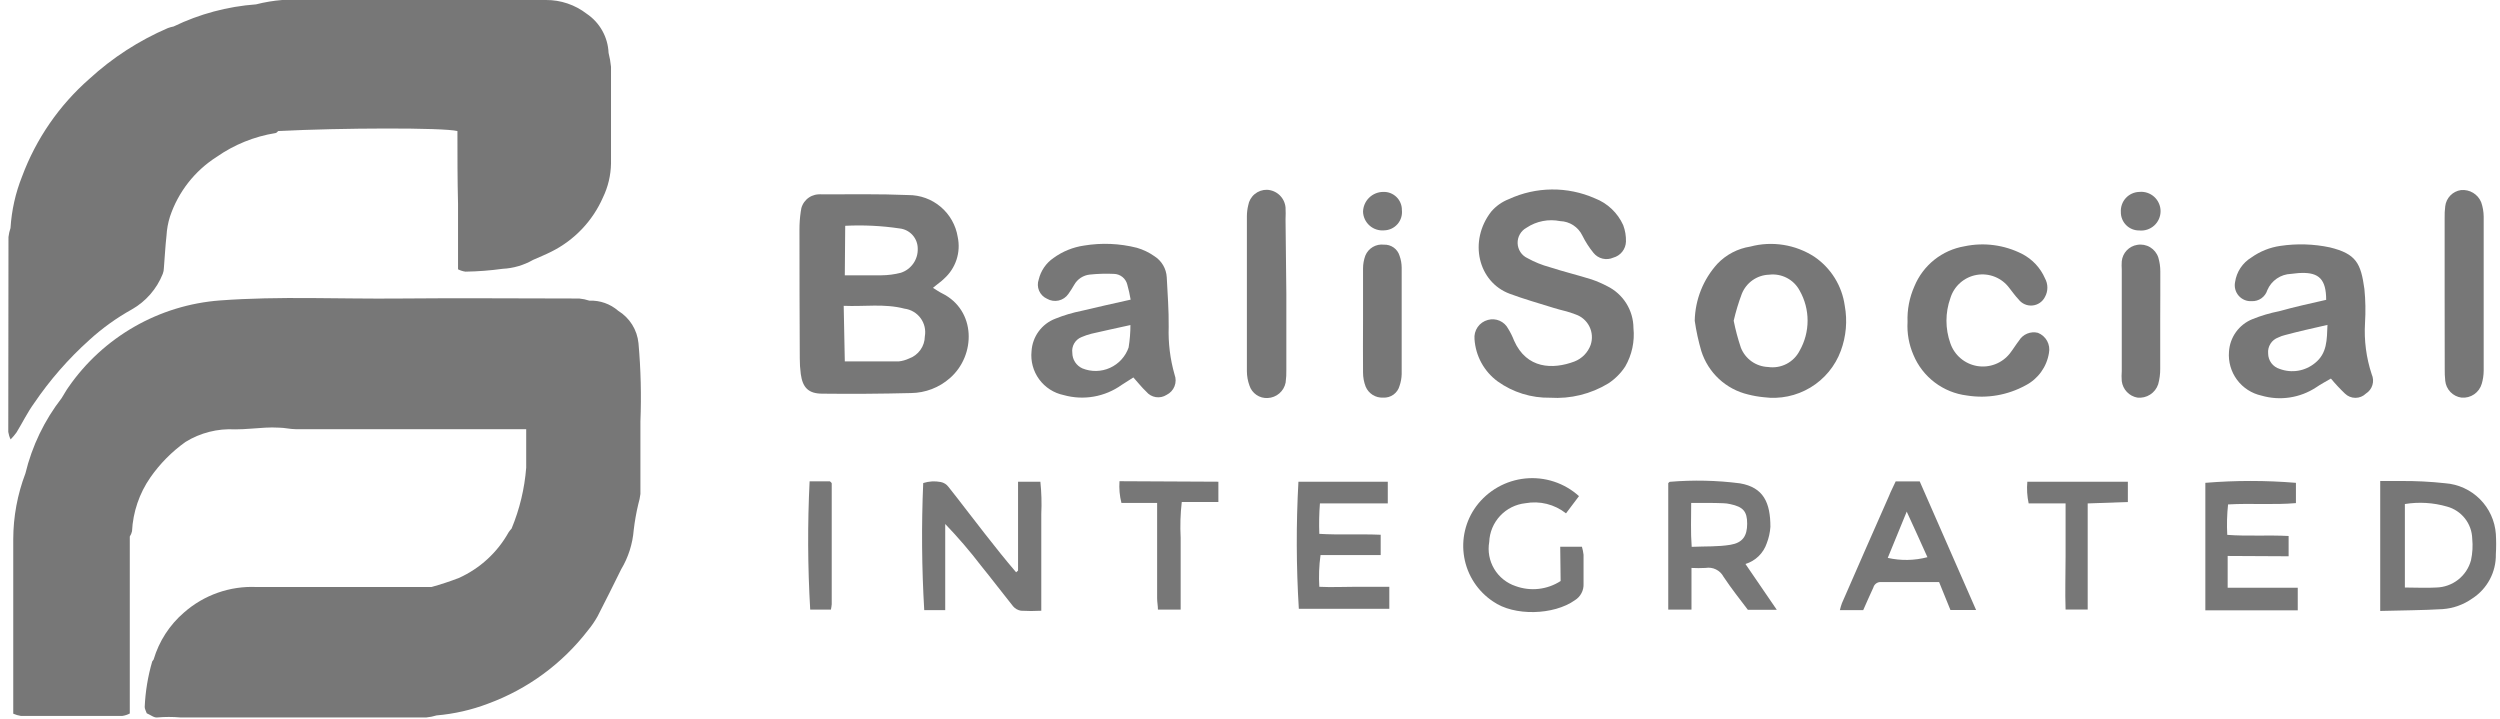 <svg width="167" height="48" viewBox="0 0 167 48" fill="none" xmlns="http://www.w3.org/2000/svg">
<g clip-path="url(#clip0_201_9170)">
<path d="M62.321 19.23C62.559 19.372 62.735 19.501 62.931 19.596C65.215 20.727 65.201 23.736 63.453 25.26C62.735 25.892 61.814 26.245 60.858 26.256C58.888 26.306 56.912 26.32 54.929 26.297C54.007 26.297 53.614 25.89 53.492 24.983C53.446 24.634 53.423 24.284 53.425 23.932C53.411 21.077 53.404 18.213 53.404 15.341C53.403 14.935 53.432 14.529 53.492 14.128C53.517 13.827 53.648 13.546 53.864 13.335C54.08 13.125 54.364 13 54.665 12.983C54.746 12.976 54.827 12.976 54.909 12.983C56.826 12.983 58.751 12.949 60.675 13.03C61.468 13.026 62.237 13.306 62.842 13.82C63.447 14.333 63.849 15.045 63.975 15.828C64.083 16.333 64.056 16.858 63.895 17.348C63.734 17.838 63.446 18.277 63.06 18.62C62.891 18.796 62.62 18.972 62.321 19.23ZM56.433 24.142C57.673 24.142 58.852 24.142 60.038 24.142C60.273 24.116 60.501 24.052 60.715 23.953C61.024 23.844 61.291 23.644 61.481 23.378C61.672 23.113 61.776 22.795 61.779 22.469C61.817 22.258 61.811 22.041 61.763 21.832C61.714 21.624 61.624 21.427 61.497 21.254C61.371 21.081 61.21 20.936 61.026 20.827C60.841 20.717 60.637 20.647 60.424 20.619C59.069 20.267 57.754 20.49 56.359 20.429L56.433 24.142ZM56.433 18.39C57.273 18.39 58.08 18.39 58.879 18.39C59.318 18.387 59.755 18.33 60.18 18.22C60.516 18.11 60.806 17.893 61.009 17.604C61.212 17.315 61.316 16.968 61.305 16.614C61.307 16.277 61.183 15.952 60.957 15.701C60.732 15.45 60.421 15.293 60.085 15.259C58.886 15.081 57.671 15.022 56.46 15.083L56.433 18.39Z" fill="#777777"/>
<path d="M103.545 26.568C102.291 26.591 101.062 26.208 100.042 25.477C99.595 25.148 99.225 24.726 98.958 24.239C98.691 23.752 98.534 23.212 98.497 22.658C98.469 22.372 98.543 22.086 98.707 21.849C98.871 21.613 99.114 21.444 99.392 21.371C99.651 21.299 99.927 21.318 100.174 21.425C100.421 21.533 100.623 21.722 100.747 21.96C100.902 22.212 101.034 22.477 101.14 22.753C101.98 24.65 103.728 24.691 105.171 24.149C105.421 24.052 105.647 23.902 105.834 23.711C106.021 23.519 106.165 23.29 106.256 23.038C106.391 22.635 106.362 22.195 106.174 21.814C105.986 21.433 105.655 21.142 105.253 21.005C104.778 20.808 104.263 20.721 103.776 20.565C102.8 20.26 101.811 19.982 100.848 19.623C98.734 18.837 98.084 16.099 99.615 14.134C99.933 13.763 100.338 13.477 100.794 13.301C101.692 12.886 102.669 12.666 103.658 12.657C104.647 12.647 105.628 12.848 106.533 13.247C107.378 13.571 108.06 14.217 108.431 15.042C108.563 15.393 108.625 15.766 108.614 16.14C108.606 16.386 108.52 16.622 108.367 16.815C108.215 17.008 108.004 17.147 107.767 17.211C107.542 17.311 107.291 17.334 107.052 17.277C106.812 17.219 106.599 17.084 106.445 16.892C106.154 16.535 105.904 16.146 105.7 15.733C105.565 15.453 105.356 15.216 105.096 15.046C104.835 14.876 104.533 14.781 104.223 14.771C103.837 14.693 103.44 14.691 103.054 14.767C102.668 14.842 102.301 14.993 101.973 15.212C101.788 15.312 101.634 15.462 101.529 15.645C101.423 15.828 101.371 16.036 101.377 16.247C101.384 16.458 101.449 16.663 101.564 16.839C101.68 17.015 101.843 17.155 102.034 17.244C102.505 17.505 103.006 17.707 103.525 17.848C104.446 18.146 105.395 18.376 106.323 18.667C106.68 18.79 107.026 18.939 107.36 19.115C107.884 19.372 108.326 19.77 108.636 20.264C108.946 20.759 109.112 21.329 109.115 21.913C109.206 22.805 109.014 23.704 108.566 24.481C108.271 24.932 107.886 25.317 107.435 25.613C106.267 26.322 104.909 26.656 103.545 26.568Z" fill="#777777"/>
<path d="M75.527 20.016C75.471 19.678 75.396 19.343 75.303 19.013C75.254 18.811 75.14 18.632 74.978 18.502C74.817 18.372 74.616 18.299 74.409 18.295C73.871 18.27 73.332 18.286 72.796 18.342C72.582 18.364 72.376 18.438 72.196 18.555C72.016 18.673 71.866 18.832 71.76 19.02C71.639 19.232 71.508 19.437 71.367 19.636C71.212 19.86 70.979 20.017 70.714 20.076C70.449 20.135 70.171 20.092 69.937 19.955C69.7 19.849 69.512 19.657 69.41 19.419C69.308 19.18 69.301 18.912 69.388 18.667C69.528 18.082 69.88 17.57 70.377 17.231C70.978 16.795 71.676 16.511 72.41 16.404C73.587 16.209 74.791 16.26 75.947 16.553C76.362 16.673 76.753 16.861 77.106 17.109C77.347 17.26 77.549 17.467 77.694 17.712C77.839 17.957 77.923 18.234 77.939 18.518C77.993 19.623 78.082 20.727 78.068 21.832C78.032 22.909 78.165 23.986 78.461 25.023C78.558 25.275 78.556 25.554 78.457 25.805C78.358 26.056 78.168 26.26 77.926 26.378C77.713 26.515 77.457 26.568 77.207 26.528C76.957 26.488 76.73 26.358 76.57 26.161C76.272 25.884 76.028 25.565 75.71 25.213C75.453 25.375 75.188 25.538 74.924 25.714C74.371 26.109 73.736 26.375 73.066 26.492C72.397 26.61 71.71 26.575 71.055 26.392C70.397 26.256 69.813 25.881 69.416 25.338C69.019 24.796 68.838 24.126 68.907 23.458C68.935 22.982 69.1 22.525 69.381 22.14C69.662 21.756 70.048 21.46 70.493 21.29C71.067 21.058 71.661 20.881 72.268 20.761C73.318 20.504 74.368 20.28 75.527 20.016ZM75.527 21.71C74.544 21.927 73.725 22.103 72.912 22.292C72.68 22.35 72.453 22.427 72.234 22.523C72.031 22.606 71.862 22.755 71.753 22.945C71.644 23.135 71.601 23.356 71.631 23.573C71.632 23.793 71.696 24.008 71.816 24.192C71.937 24.375 72.108 24.521 72.308 24.61C72.602 24.728 72.916 24.786 73.233 24.78C73.549 24.773 73.861 24.703 74.149 24.572C74.437 24.442 74.696 24.254 74.91 24.02C75.123 23.787 75.287 23.513 75.391 23.214C75.473 22.707 75.514 22.195 75.513 21.683L75.527 21.71Z" fill="#777777"/>
<path d="M155.388 20.029C155.388 18.674 154.913 18.193 153.721 18.234C153.504 18.234 153.294 18.274 153.043 18.295C152.703 18.306 152.373 18.414 152.093 18.606C151.812 18.798 151.592 19.066 151.458 19.379C151.39 19.6 151.251 19.793 151.062 19.927C150.873 20.061 150.645 20.128 150.414 20.117C150.251 20.128 150.088 20.101 149.937 20.038C149.786 19.975 149.651 19.878 149.544 19.755C149.436 19.632 149.359 19.486 149.317 19.328C149.275 19.169 149.27 19.004 149.303 18.844C149.352 18.507 149.474 18.186 149.661 17.902C149.849 17.619 150.097 17.38 150.387 17.204C150.963 16.792 151.63 16.524 152.332 16.425C153.431 16.262 154.551 16.296 155.638 16.526C157.407 16.96 157.705 17.597 157.942 19.304C158.017 20.059 158.03 20.818 157.983 21.574C157.913 22.735 158.065 23.899 158.43 25.003C158.532 25.228 158.549 25.482 158.478 25.719C158.407 25.956 158.253 26.159 158.044 26.29C157.856 26.474 157.605 26.576 157.343 26.576C157.08 26.576 156.829 26.474 156.641 26.29C156.31 25.975 155.998 25.64 155.706 25.288C155.394 25.471 155.029 25.66 154.717 25.877C154.184 26.227 153.582 26.457 152.951 26.552C152.321 26.647 151.677 26.604 151.065 26.426C150.411 26.282 149.831 25.907 149.432 25.369C149.034 24.831 148.843 24.166 148.896 23.499C148.923 23.023 149.086 22.565 149.364 22.178C149.643 21.792 150.026 21.493 150.468 21.317C151.044 21.085 151.641 20.908 152.251 20.788C153.267 20.504 154.317 20.273 155.388 20.029ZM155.476 21.703C154.466 21.933 153.551 22.137 152.644 22.381C152.487 22.418 152.334 22.472 152.19 22.543C151.973 22.621 151.789 22.768 151.667 22.962C151.544 23.156 151.489 23.385 151.512 23.614C151.513 23.846 151.588 24.071 151.727 24.257C151.867 24.442 152.062 24.578 152.284 24.644C152.677 24.791 153.102 24.832 153.516 24.763C153.93 24.694 154.318 24.517 154.642 24.251C155.455 23.6 155.435 22.713 155.476 21.683V21.703Z" fill="#777777"/>
<path d="M113.208 21.425C113.237 20.014 113.776 18.661 114.726 17.617C115.312 17.005 116.084 16.603 116.921 16.472C117.642 16.28 118.394 16.242 119.131 16.359C119.867 16.475 120.571 16.745 121.197 17.149C121.745 17.522 122.209 18.005 122.559 18.567C122.909 19.13 123.138 19.759 123.229 20.416C123.415 21.428 123.324 22.472 122.965 23.438C122.586 24.462 121.869 25.326 120.933 25.889C119.997 26.451 118.898 26.679 117.816 26.534C117.464 26.5 117.115 26.439 116.772 26.351C116.045 26.179 115.375 25.822 114.827 25.314C114.28 24.805 113.874 24.163 113.648 23.451C113.454 22.787 113.306 22.11 113.208 21.425ZM115.81 21.425C115.932 22.035 116.092 22.637 116.291 23.227C116.436 23.595 116.685 23.913 117.007 24.142C117.33 24.37 117.712 24.5 118.107 24.515C118.527 24.577 118.957 24.506 119.335 24.312C119.713 24.117 120.02 23.809 120.214 23.431C120.564 22.817 120.747 22.124 120.747 21.418C120.747 20.713 120.564 20.019 120.214 19.406C120.021 19.046 119.724 18.752 119.361 18.564C118.998 18.375 118.587 18.3 118.181 18.349C117.785 18.36 117.4 18.488 117.075 18.715C116.75 18.943 116.499 19.261 116.352 19.63C116.132 20.215 115.951 20.815 115.81 21.425Z" fill="#777777"/>
<path d="M127.424 21.506C127.393 20.687 127.55 19.871 127.884 19.121C128.17 18.43 128.626 17.822 129.21 17.355C129.794 16.889 130.488 16.578 131.225 16.452C132.533 16.176 133.897 16.358 135.087 16.967C135.764 17.319 136.3 17.893 136.605 18.593C136.71 18.783 136.765 18.996 136.765 19.213C136.765 19.43 136.71 19.643 136.605 19.833C136.526 19.992 136.407 20.129 136.26 20.229C136.113 20.33 135.943 20.391 135.766 20.407C135.589 20.424 135.41 20.395 135.248 20.322C135.085 20.25 134.943 20.138 134.836 19.995C134.613 19.765 134.43 19.494 134.227 19.243C133.981 18.908 133.646 18.648 133.261 18.493C132.876 18.337 132.455 18.292 132.045 18.363C131.636 18.433 131.254 18.616 130.943 18.891C130.631 19.167 130.403 19.523 130.283 19.921C129.937 20.894 129.937 21.956 130.283 22.929C130.417 23.32 130.653 23.668 130.968 23.935C131.283 24.203 131.663 24.38 132.071 24.45C132.478 24.519 132.896 24.477 133.281 24.329C133.667 24.181 134.005 23.931 134.261 23.607C134.477 23.329 134.66 23.024 134.87 22.753C134.997 22.543 135.188 22.38 135.415 22.286C135.642 22.192 135.892 22.173 136.131 22.232C136.394 22.334 136.612 22.527 136.747 22.774C136.882 23.022 136.925 23.31 136.869 23.587C136.795 24.043 136.616 24.475 136.345 24.849C136.075 25.223 135.721 25.529 135.311 25.741C134.115 26.397 132.734 26.636 131.388 26.419C130.606 26.323 129.864 26.021 129.237 25.545C128.609 25.069 128.12 24.436 127.817 23.709C127.516 23.015 127.381 22.261 127.424 21.506Z" fill="#777777"/>
<path d="M68.006 38.114V32.178H69.497C69.571 32.89 69.592 33.605 69.558 34.32C69.558 34.997 69.558 35.722 69.558 36.427V40.797C69.106 40.822 68.654 40.822 68.203 40.797C67.996 40.764 67.809 40.658 67.674 40.499C66.949 39.598 66.251 38.67 65.533 37.789C64.789 36.816 63.99 35.886 63.141 35.004V40.757H61.739C61.572 37.93 61.549 35.096 61.671 32.267C62.05 32.146 62.453 32.123 62.843 32.199C63.049 32.239 63.233 32.355 63.358 32.524C64.185 33.561 64.971 34.618 65.79 35.654C66.468 36.522 67.146 37.376 67.877 38.229L68.006 38.114Z" fill="#777777"/>
<path d="M158.999 40.811V32.131C159.487 32.131 159.934 32.131 160.354 32.131C161.35 32.123 162.346 32.172 163.336 32.28C164.213 32.344 165.038 32.722 165.66 33.344C166.282 33.966 166.659 34.791 166.723 35.668C166.75 36.119 166.75 36.572 166.723 37.023C166.734 37.608 166.595 38.187 166.32 38.704C166.045 39.221 165.643 39.659 165.151 39.977C164.569 40.391 163.885 40.636 163.173 40.689C161.818 40.77 160.463 40.77 158.999 40.811ZM160.646 39.246C161.398 39.246 162.075 39.286 162.746 39.246C163.277 39.233 163.79 39.049 164.208 38.72C164.626 38.391 164.926 37.936 165.063 37.423C165.165 36.949 165.193 36.462 165.145 35.98C165.131 35.489 164.96 35.015 164.656 34.63C164.352 34.244 163.932 33.967 163.458 33.839C162.544 33.575 161.584 33.517 160.646 33.669V39.246Z" fill="#777777"/>
<path d="M116.596 37.674L118.69 40.736H116.758C116.244 40.059 115.654 39.313 115.132 38.528C115.02 38.315 114.844 38.144 114.628 38.038C114.413 37.932 114.169 37.897 113.933 37.938C113.619 37.955 113.305 37.955 112.991 37.938V40.723H111.439V32.273C111.5 32.219 111.521 32.185 111.541 32.185C113.103 32.053 114.675 32.087 116.23 32.287C117.816 32.558 118.263 33.595 118.263 35.194C118.238 35.57 118.155 35.94 118.019 36.291C117.909 36.618 117.722 36.914 117.475 37.155C117.227 37.395 116.926 37.573 116.596 37.674ZM112.971 33.608C112.971 34.611 112.93 35.539 113.005 36.529C113.926 36.488 114.766 36.529 115.586 36.393C116.406 36.258 116.711 35.81 116.711 34.984C116.711 34.157 116.44 33.859 115.586 33.676C115.429 33.639 115.267 33.618 115.105 33.615C114.434 33.588 113.764 33.595 112.971 33.595V33.608Z" fill="#777777"/>
<path d="M163.302 19.602V14.582C163.295 14.312 163.308 14.043 163.342 13.775C163.374 13.505 163.494 13.253 163.684 13.058C163.874 12.863 164.123 12.736 164.392 12.698C164.678 12.669 164.964 12.734 165.209 12.883C165.454 13.033 165.643 13.258 165.748 13.524C165.853 13.83 165.907 14.15 165.91 14.473C165.91 17.902 165.91 21.33 165.91 24.759C165.908 25.055 165.865 25.349 165.782 25.633C165.699 25.921 165.519 26.172 165.271 26.341C165.024 26.511 164.725 26.588 164.426 26.561C164.145 26.523 163.886 26.391 163.689 26.187C163.492 25.983 163.37 25.718 163.342 25.436C163.314 25.166 163.303 24.895 163.308 24.623L163.302 19.602Z" fill="#777777"/>
<path d="M85.928 19.65C85.928 21.321 85.928 22.995 85.928 24.671C85.936 24.967 85.92 25.264 85.88 25.558C85.825 25.839 85.676 26.094 85.459 26.28C85.241 26.467 84.967 26.576 84.681 26.588C84.413 26.604 84.148 26.53 83.927 26.377C83.706 26.225 83.542 26.004 83.461 25.748C83.351 25.444 83.294 25.123 83.292 24.799C83.292 21.344 83.292 17.89 83.292 14.439C83.294 14.197 83.323 13.956 83.38 13.721C83.429 13.425 83.582 13.157 83.812 12.966C84.043 12.774 84.334 12.672 84.634 12.678C84.948 12.691 85.247 12.818 85.475 13.034C85.703 13.251 85.844 13.543 85.874 13.857C85.887 14.125 85.887 14.394 85.874 14.663L85.928 19.65Z" fill="#777777"/>
<path d="M126.631 32.158H128.237C129.484 34.99 130.73 37.836 132.004 40.75H130.29C130.046 40.154 129.802 39.537 129.531 38.88H125.615C125.506 38.88 125.401 38.917 125.316 38.983C125.23 39.049 125.168 39.141 125.14 39.246C124.923 39.74 124.686 40.221 124.463 40.757H122.904C122.94 40.6 122.985 40.447 123.04 40.296C124.083 37.902 125.131 35.514 126.184 33.134C126.306 32.816 126.468 32.524 126.631 32.158ZM127.363 34.191L126.102 37.267C126.977 37.464 127.885 37.448 128.752 37.22C128.305 36.21 127.851 35.234 127.363 34.164V34.191Z" fill="#777777"/>
<path d="M148.808 37.138V39.259H153.49V40.77H147.317V32.253C149.331 32.087 151.355 32.087 153.368 32.253V33.608C151.878 33.737 150.373 33.608 148.835 33.696C148.762 34.371 148.744 35.051 148.781 35.729C150.136 35.831 151.491 35.729 152.88 35.804V37.159L148.808 37.138Z" fill="#777777"/>
<path d="M86.735 32.178H92.704V33.629H88.171C88.118 34.305 88.104 34.983 88.13 35.661C89.486 35.743 90.841 35.661 92.23 35.722V37.077H88.212C88.113 37.78 88.086 38.49 88.13 39.198C88.957 39.239 89.73 39.198 90.509 39.198H92.806V40.669H86.762C86.588 37.842 86.579 35.007 86.735 32.178Z" fill="#777777"/>
<path d="M104.223 36.522H105.673C105.723 36.697 105.76 36.876 105.781 37.057C105.781 37.735 105.781 38.358 105.781 39.002C105.791 39.218 105.743 39.434 105.641 39.625C105.54 39.817 105.39 39.978 105.205 40.093C103.796 41.096 101.14 41.177 99.73 40.174C99.228 39.84 98.799 39.407 98.469 38.902C98.139 38.397 97.915 37.83 97.811 37.236C97.706 36.641 97.723 36.032 97.861 35.445C97.999 34.857 98.254 34.304 98.612 33.818C99 33.297 99.492 32.863 100.057 32.543C100.623 32.224 101.248 32.026 101.894 31.962C102.541 31.898 103.193 31.97 103.81 32.173C104.427 32.376 104.994 32.706 105.476 33.141L104.609 34.292C104.231 33.993 103.794 33.778 103.327 33.661C102.86 33.544 102.373 33.529 101.899 33.615C101.252 33.684 100.652 33.984 100.208 34.459C99.764 34.934 99.505 35.553 99.48 36.203C99.371 36.824 99.49 37.463 99.813 38.004C100.136 38.545 100.643 38.952 101.241 39.151C101.735 39.331 102.263 39.395 102.786 39.336C103.308 39.277 103.809 39.098 104.25 38.812L104.223 36.522Z" fill="#777777"/>
<path d="M91.051 21.412C91.051 20.253 91.051 19.088 91.051 17.929C91.052 17.635 91.105 17.344 91.207 17.068C91.307 16.829 91.482 16.629 91.705 16.498C91.929 16.367 92.189 16.313 92.447 16.343C92.678 16.333 92.906 16.401 93.095 16.534C93.284 16.668 93.423 16.861 93.49 17.082C93.581 17.334 93.629 17.6 93.632 17.868C93.632 20.239 93.632 22.611 93.632 24.989C93.626 25.257 93.578 25.522 93.49 25.775C93.425 26.012 93.281 26.22 93.081 26.363C92.881 26.506 92.638 26.576 92.393 26.561C92.147 26.574 91.903 26.51 91.694 26.379C91.486 26.248 91.323 26.056 91.227 25.83C91.111 25.529 91.051 25.21 91.051 24.888C91.037 23.715 91.051 22.57 91.051 21.412Z" fill="#777777"/>
<path d="M144.302 21.391C144.302 22.468 144.302 23.553 144.302 24.63C144.306 24.98 144.26 25.329 144.167 25.667C144.073 25.952 143.883 26.197 143.63 26.359C143.378 26.522 143.077 26.593 142.778 26.561C142.51 26.513 142.264 26.381 142.077 26.183C141.889 25.986 141.769 25.734 141.734 25.463C141.716 25.238 141.716 25.011 141.734 24.786C141.734 22.527 141.734 20.269 141.734 18.01C141.721 17.823 141.721 17.635 141.734 17.448C141.762 17.178 141.878 16.925 142.064 16.728C142.251 16.53 142.497 16.4 142.764 16.357C143.061 16.304 143.367 16.36 143.626 16.514C143.884 16.669 144.079 16.911 144.174 17.197C144.266 17.507 144.312 17.829 144.309 18.152C144.316 19.23 144.302 20.327 144.302 21.391Z" fill="#777777"/>
<path d="M81.388 32.178V33.534H78.942C78.851 34.325 78.826 35.123 78.868 35.919C78.868 36.725 78.868 37.538 78.868 38.344V40.723H77.35C77.35 40.472 77.296 40.215 77.296 39.964V33.595H74.911C74.791 33.121 74.748 32.632 74.782 32.145L81.388 32.178Z" fill="#777777"/>
<path d="M139.458 33.629V40.716H137.981C137.94 39.53 137.981 38.358 137.981 37.179V33.629H135.514C135.412 33.152 135.382 32.663 135.426 32.178H142.141V33.534L139.458 33.629Z" fill="#777777"/>
<path d="M54.082 32.151H55.437L55.518 32.226C55.518 32.226 55.559 32.267 55.559 32.287C55.559 34.997 55.559 37.69 55.559 40.364C55.548 40.484 55.53 40.604 55.505 40.723H54.122C53.954 37.868 53.941 35.007 54.082 32.151Z" fill="#777777"/>
<path d="M92.399 12.82C92.562 12.813 92.724 12.84 92.876 12.898C93.028 12.957 93.166 13.045 93.283 13.159C93.4 13.272 93.492 13.408 93.554 13.558C93.617 13.709 93.648 13.87 93.646 14.033C93.665 14.201 93.648 14.371 93.598 14.533C93.547 14.695 93.463 14.844 93.352 14.972C93.24 15.099 93.103 15.202 92.95 15.274C92.796 15.345 92.629 15.384 92.46 15.388C92.285 15.404 92.108 15.383 91.941 15.328C91.773 15.274 91.619 15.185 91.487 15.068C91.355 14.951 91.248 14.809 91.173 14.65C91.098 14.49 91.056 14.317 91.051 14.141C91.06 13.789 91.205 13.454 91.457 13.207C91.709 12.96 92.047 12.821 92.399 12.82Z" fill="#777777"/>
<path d="M142.9 12.82C143.08 12.801 143.262 12.821 143.434 12.877C143.606 12.933 143.764 13.025 143.899 13.146C144.033 13.268 144.141 13.416 144.214 13.582C144.288 13.747 144.326 13.926 144.326 14.107C144.326 14.288 144.288 14.467 144.214 14.633C144.141 14.798 144.033 14.947 143.899 15.068C143.764 15.189 143.606 15.281 143.434 15.337C143.262 15.394 143.08 15.413 142.9 15.395C142.737 15.396 142.577 15.366 142.426 15.304C142.276 15.243 142.14 15.152 142.026 15.037C141.911 14.922 141.821 14.785 141.761 14.635C141.7 14.485 141.67 14.323 141.673 14.161C141.663 13.992 141.687 13.823 141.744 13.663C141.8 13.503 141.888 13.356 142.003 13.231C142.117 13.106 142.255 13.005 142.409 12.935C142.563 12.864 142.73 12.825 142.9 12.82Z" fill="#777777"/>
<path d="M2.274 26.941C3.331 25.384 4.573 23.962 5.973 22.706C6.834 21.922 7.782 21.239 8.799 20.673C9.741 20.14 10.473 19.301 10.872 18.295C10.921 18.169 10.946 18.036 10.947 17.902C11.008 17.177 11.042 16.452 11.123 15.734C11.147 15.306 11.225 14.882 11.353 14.473C11.904 12.825 13.004 11.416 14.47 10.482C15.643 9.662 16.987 9.117 18.4 8.89C18.468 8.89 18.522 8.802 18.583 8.754C22.811 8.538 29.594 8.517 30.556 8.754C30.556 10.367 30.556 12 30.597 13.64L31.044 13.552L30.597 13.613C30.597 15.072 30.597 16.531 30.597 17.99C30.752 18.069 30.919 18.122 31.091 18.146C31.923 18.134 32.754 18.07 33.578 17.956C34.293 17.921 34.99 17.716 35.611 17.36C36.024 17.177 36.444 17.007 36.844 16.804C38.376 16.036 39.592 14.756 40.279 13.186C40.619 12.481 40.801 11.711 40.815 10.93C40.815 8.768 40.815 6.613 40.815 4.459C40.784 4.145 40.73 3.835 40.652 3.53C40.631 3.012 40.487 2.506 40.234 2.052C39.981 1.599 39.626 1.212 39.195 0.922C38.414 0.318 37.452 -0.007 36.465 0C30.592 0 24.72 0 18.848 0C18.26 0.048 17.677 0.145 17.106 0.291C15.193 0.432 13.324 0.933 11.597 1.769C11.466 1.794 11.337 1.831 11.211 1.877C9.288 2.705 7.517 3.85 5.973 5.265C3.955 7.033 2.409 9.275 1.474 11.79C1.036 12.889 0.775 14.051 0.702 15.232C0.635 15.428 0.589 15.63 0.566 15.835C0.557 20.185 0.553 24.524 0.553 28.852C0.58 29.026 0.632 29.195 0.709 29.353C0.855 29.206 0.988 29.047 1.108 28.879C1.501 28.235 1.833 27.551 2.274 26.941Z" fill="#777777"/>
<path d="M42.651 22.929C42.608 22.488 42.464 22.062 42.229 21.686C41.993 21.31 41.674 20.993 41.296 20.761C40.764 20.298 40.076 20.056 39.371 20.084C39.152 20.011 38.924 19.963 38.694 19.941C34.689 19.941 30.685 19.901 26.68 19.941C22.676 19.982 18.678 19.772 14.687 20.07C12.678 20.222 10.728 20.821 8.979 21.822C7.23 22.823 5.726 24.201 4.578 25.857C4.408 26.094 4.273 26.351 4.117 26.595C2.964 28.081 2.14 29.795 1.698 31.623C1.165 33.023 0.89 34.508 0.885 36.007V40.221V47.675C1.047 47.746 1.218 47.797 1.393 47.824C3.652 47.824 5.91 47.824 8.169 47.824C8.344 47.799 8.514 47.744 8.67 47.661V35.837C8.742 35.731 8.793 35.611 8.819 35.485C8.884 34.2 9.307 32.959 10.039 31.901C10.681 30.979 11.476 30.174 12.39 29.522C13.382 28.909 14.539 28.616 15.704 28.682C16.381 28.682 17.059 28.601 17.736 28.567C18.032 28.55 18.328 28.55 18.624 28.567C19.003 28.567 19.376 28.669 19.749 28.669H34.1C34.446 28.669 34.778 28.669 35.15 28.669V31.243C35.041 32.641 34.712 34.014 34.174 35.309C34.103 35.385 34.038 35.467 33.978 35.553C33.227 36.903 32.06 37.975 30.651 38.609C30.052 38.84 29.441 39.041 28.822 39.212C24.925 39.212 21.029 39.212 17.133 39.212C15.361 39.132 13.628 39.742 12.295 40.913C11.329 41.743 10.623 42.834 10.262 44.056C10.227 44.096 10.195 44.14 10.168 44.185C9.879 45.176 9.711 46.197 9.666 47.228C9.666 47.356 9.754 47.505 9.802 47.648C10.046 47.749 10.303 47.966 10.52 47.925C11.025 47.881 11.533 47.881 12.038 47.925C17.522 47.925 23.003 47.925 28.483 47.925C28.713 47.904 28.94 47.858 29.16 47.79C30.339 47.689 31.497 47.425 32.602 47.004C35.245 46.034 37.559 44.336 39.277 42.105C39.517 41.816 39.73 41.505 39.914 41.177C40.456 40.133 40.971 39.083 41.492 38.033C41.973 37.231 42.26 36.329 42.333 35.397C42.401 34.818 42.503 34.243 42.638 33.676C42.704 33.455 42.752 33.228 42.78 32.998C42.78 31.379 42.78 29.766 42.78 28.154C42.849 26.411 42.806 24.666 42.651 22.929Z" fill="#777777"/>
</g>
<defs>
<clipPath id="clip0_201_9170">
<rect width="166.211" height="48" fill="white" transform="translate(0.553)"/>
</clipPath>
</defs>
</svg>
